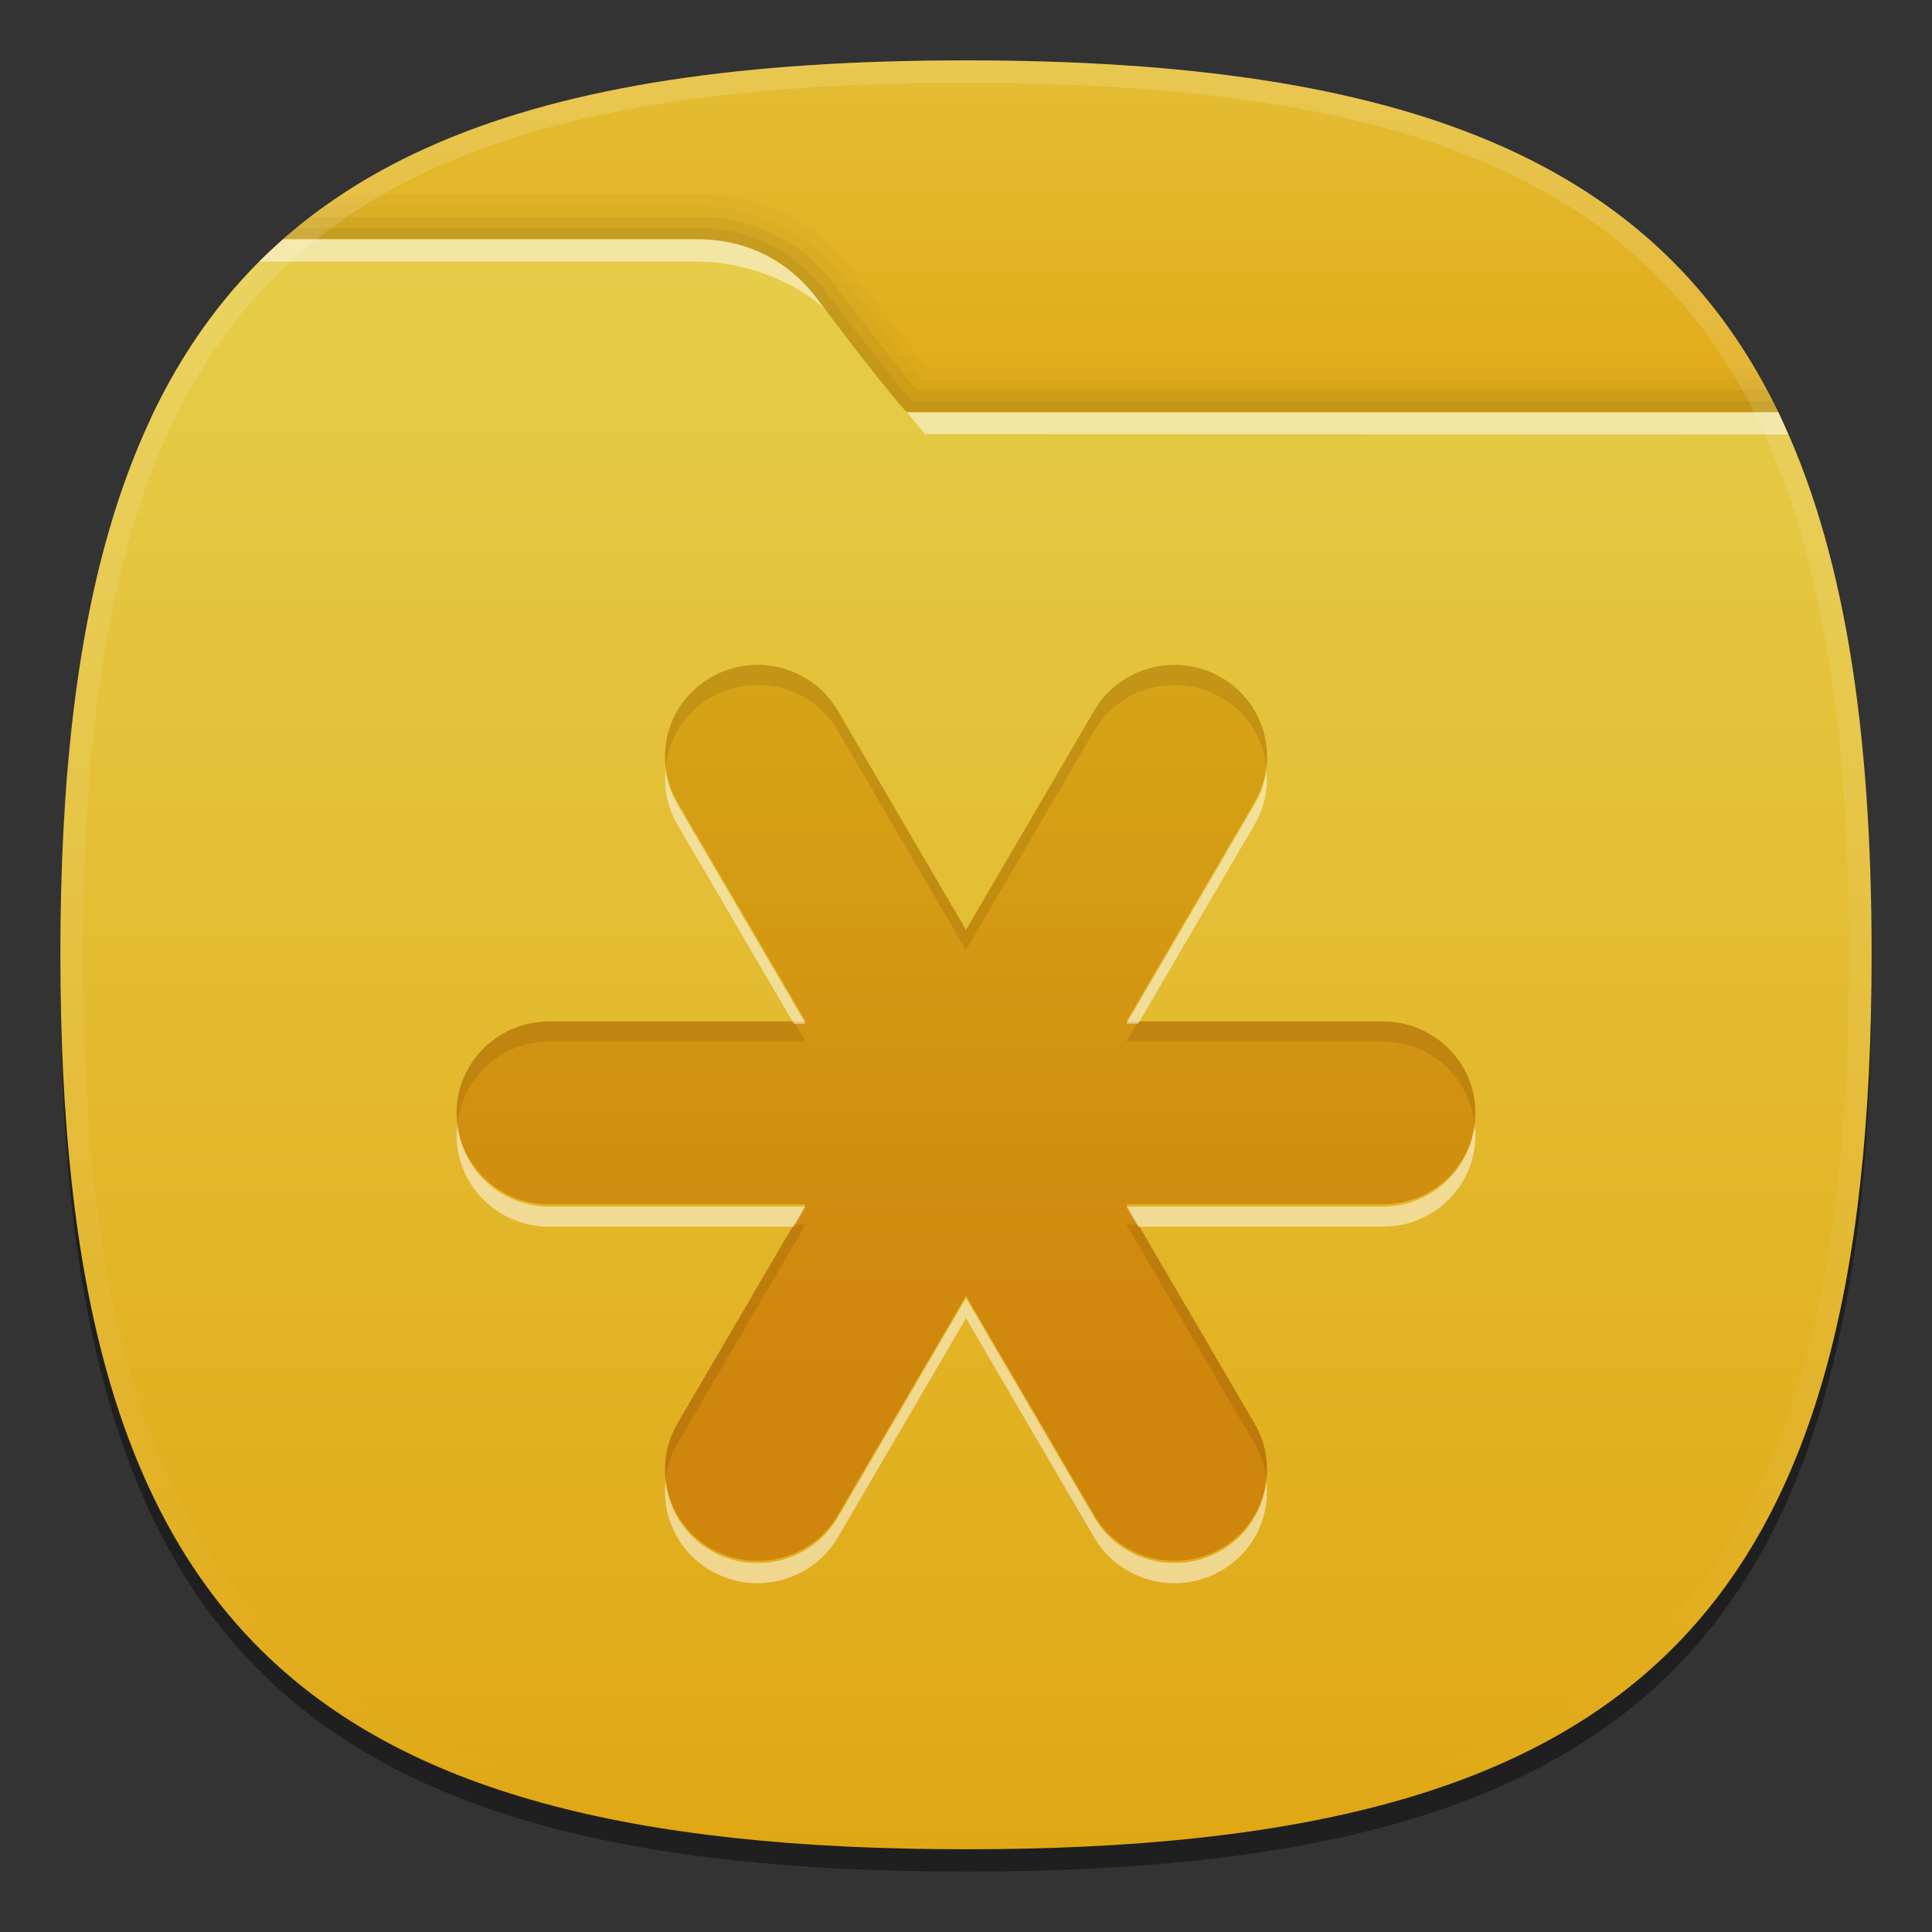 <?xml version="1.0" encoding="UTF-8" standalone="no"?>
<!-- Generator: Adobe Illustrator 17.1.0, SVG Export Plug-In . SVG Version: 6.00 Build 0)  -->

<svg
   xmlns:ns="&amp;#38;ns_sfw;"
   xmlns:dc="http://purl.org/dc/elements/1.1/"
   xmlns:cc="http://creativecommons.org/ns#"
   xmlns:rdf="http://www.w3.org/1999/02/22-rdf-syntax-ns#"
   xmlns:svg="http://www.w3.org/2000/svg"
   xmlns="http://www.w3.org/2000/svg"
   xmlns:sodipodi="http://sodipodi.sourceforge.net/DTD/sodipodi-0.dtd"
   xmlns:inkscape="http://www.inkscape.org/namespaces/inkscape"
   version="1.1"
   id="Livello_1"
   x="0px"
   y="0px"
   width="96px"
   height="96px"
   viewBox="0 0 96 96"
   enable-background="new 0 0 96 96"
   xml:space="preserve"
   sodipodi:docname="icon-launcher-folder-06.svg"
   inkscape:version="0.92.2 2405546, 2018-03-11"><rect x="0" y="0" width="96" height="96" fill="#333333" stroke="none"/><defs
   id="defs63" /><sodipodi:namedview
   pagecolor="#ffffff"
   bordercolor="#666666"
   borderopacity="1"
   objecttolerance="10"
   gridtolerance="10"
   guidetolerance="10"
   inkscape:pageopacity="0"
   inkscape:pageshadow="2"
   inkscape:window-width="1366"
   inkscape:window-height="717"
   id="namedview61"
   showgrid="false"
   inkscape:zoom="2.4583333"
   inkscape:cx="47.999999"
   inkscape:cy="47.999999"
   inkscape:window-x="0"
   inkscape:window-y="25"
   inkscape:window-maximized="1"
   inkscape:current-layer="Livello_1" />
<path
   d="M 93,48.556 C 93,81.483 81.344,93 48,93 14.661,93 3,81.483 3,48.556 3,15.63 14.661,4.111 48,4.111 c 33.342,0 45,11.519 45,44.444 z"
   id="path4"
   inkscape:connector-curvature="0"
   style="fill-opacity:0.4;stroke-width:1.118" />
<rect
   width="90"
   height="90"
   id="rect6"
   x="3"
   y="3"
   style="fill:none;stroke-width:0.938" />
<linearGradient
   id="SVGID_1_"
   gradientUnits="userSpaceOnUse"
   x1="18.805"
   y1="247.865"
   x2="18.805"
   y2="263.865"
   gradientTransform="matrix(1.125,0,0,1.111,26.844,-272.406)">
	<stop
   offset="0"
   style="stop-color:#E4BE34"
   id="stop8" />
	<stop
   offset="1"
   style="stop-color:#E0AA18"
   id="stop10" />
</linearGradient>
<path
   d="M 88.504,20.778 C 82.484,7.989 69.936,3 48,3 26.065,3 13.517,7.989 7.495,20.778 Z"
   id="path13"
   style="fill:url(#SVGID_1_);stroke-width:1.118"
   inkscape:connector-curvature="0" />
<path
   d="m 48,91.889 c 33.344,0 45,-11.518 45,-44.444 0,-12.751 -1.758,-22.279 -5.838,-29.183 h -41.072 C 45.468,17.507 44.346,16.097 42.395,13.503 41.318,12.071 38.875,9.667 34.633,9.667 H 16.989 C 7.002,16.256 3,28.182 3,47.444 3,80.371 14.661,91.889 48,91.889 Z"
   id="path15"
   inkscape:connector-curvature="0"
   style="fill-opacity:0.02;stroke-width:1.118" />
<path
   d="m 48,91.889 c 33.344,0 45,-11.518 45,-44.444 C 93,35.038 91.341,25.673 87.495,18.817 H 45.824 c -0.548,-0.653 -1.693,-2.073 -3.881,-4.981 -1.015,-1.35 -3.315,-3.613 -7.31,-3.613 h -18.459 C 6.781,16.917 3,28.713 3,47.444 3,80.371 14.661,91.889 48,91.889 Z"
   id="path17"
   inkscape:connector-curvature="0"
   style="fill-opacity:0.02;stroke-width:1.118" />
<path
   d="m 48,91.889 c 33.344,0 45,-11.518 45,-44.444 C 93,35.366 91.423,26.178 87.789,19.372 H 45.562 c -0.48,-0.56 -1.631,-1.964 -4.07,-5.206 C 40.539,12.901 38.38,10.778 34.633,10.778 H 15.428 C 6.584,17.561 3,29.219 3,47.444 3,80.371 14.661,91.889 48,91.889 Z"
   id="path19"
   inkscape:connector-curvature="0"
   style="fill-opacity:0.05;stroke-width:1.118" />
<path
   d="m 48,91.889 c 33.344,0 45,-11.518 45,-44.444 C 93,35.69 91.504,26.677 88.075,19.928 H 45.304 c -0.368,-0.414 -1.487,-1.74 -4.264,-5.43 -0.89,-1.181 -2.905,-3.166 -6.407,-3.166 h -19.908 C 6.393,18.192 3,29.708 3,47.444 3,80.371 14.661,91.889 48,91.889 Z"
   id="path21"
   inkscape:connector-curvature="0"
   style="fill-opacity:0.05;stroke-width:1.118" />
<linearGradient
   id="SVGID_2_"
   gradientUnits="userSpaceOnUse"
   x1="18.805"
   y1="255.865"
   x2="18.805"
   y2="327.865"
   gradientTransform="matrix(1.125,0,0,1.111,26.844,-272.406)">
	<stop
   offset="0"
   style="stop-color:#E6CD49"
   id="stop23" />
	<stop
   offset="1"
   style="stop-color:#E0A714"
   id="stop25" />
</linearGradient>
<path
   d="m 48,91.889 c 33.344,0 45,-11.518 45,-44.444 C 93,36.013 91.59,27.168 88.361,20.483 H 45.056 c 0,0 -0.827,-0.817 -4.467,-5.654 -1.073,-1.426 -2.978,-2.94 -5.956,-2.94 -3.621,0 -13.427,0 -20.561,0 C 6.214,18.808 3,30.179 3,47.444 3,80.371 14.661,91.889 48,91.889 Z"
   id="path28"
   style="fill:url(#SVGID_2_);stroke-width:1.118"
   inkscape:connector-curvature="0" />
<path
   d="M 34.633,11.889 H 14.072 C 13.664,12.248 13.263,12.616 12.88,13 h 21.753 c 2.601,0 5.072,1.141 6.371,2.381 C 40.867,15.2 40.734,15.023 40.589,14.83 39.515,13.403 37.611,11.889 34.633,11.889 Z M 88.361,20.483 H 45.056 l 0.906,1.092 42.898,0.014 c -0.163,-0.372 -0.325,-0.746 -0.499,-1.107 z"
   id="path30"
   inkscape:connector-curvature="0"
   style="fill:#ffffff;fill-opacity:0.5;stroke-width:1.118" />
<linearGradient
   id="SVGID_3_"
   gradientUnits="userSpaceOnUse"
   x1="-175.12"
   y1="1063.959"
   x2="-175.12"
   y2="1143.204"
   gradientTransform="matrix(1.125,0,0,1.111,245.01,-1178.896)">
	<stop
   offset="0"
   style="stop-color:#FFFFFF"
   id="stop32" />
	<stop
   offset="1"
   style="stop-color:#FFFFFF;stop-opacity:0"
   id="stop34" />
</linearGradient>
<path
   d="M 48,3 C 14.661,3 3,14.518 3,47.444 c 0,32.927 11.661,44.444 45,44.444 33.344,0 45,-11.518 45,-44.444 C 93,14.518 81.342,3 48,3 Z m 0,87.778 C 15.197,90.778 4.125,79.842 4.125,47.444 4.125,15.047 15.197,4.111 48,4.111 c 32.803,0 43.875,10.936 43.875,43.333 0,32.398 -11.072,43.333 -43.875,43.333 z"
   id="path37"
   style="fill:url(#SVGID_3_);fill-opacity:0.15;stroke-width:1.118"
   inkscape:connector-curvature="0" />
<linearGradient
   id="SVGID_4_"
   gradientUnits="userSpaceOnUse"
   x1="18.805"
   y1="314.967"
   x2="18.805"
   y2="274.899"
   gradientTransform="matrix(1.125,0,0,1.111,26.844,-272.406)">
	<stop
   offset="0"
   style="stop-color:#CE820A"
   id="stop39" />
	<stop
   offset="0.25"
   style="stop-color:#CE820A"
   id="stop41" />
	<stop
   offset="1"
   style="stop-color:#D6A214"
   id="stop43" />
</linearGradient>
<path
   d="M 68.709,50.753 H 55.971 l 6.37,-10.896 c 1.271,-2.174 0.516,-4.953 -1.684,-6.209 -2.199,-1.254 -5.019,-0.51 -6.287,1.663 L 48,46.208 41.63,35.311 c -1.27,-2.176 -4.085,-2.919 -6.287,-1.663 -2.203,1.256 -2.954,4.034 -1.685,6.209 l 6.371,10.896 H 27.289 c -2.541,0 -4.601,2.036 -4.601,4.546 0,2.511 2.061,4.546 4.601,4.546 H 40.029 L 33.658,70.739 c -1.269,2.176 -0.517,4.954 1.685,6.211 0.725,0.412 1.515,0.608 2.296,0.608 1.592,0 3.138,-0.814 3.99,-2.273 L 48,64.389 54.37,75.284 c 0.851,1.459 2.398,2.273 3.989,2.273 0.782,0 1.572,-0.196 2.297,-0.608 2.2,-1.257 2.955,-4.036 1.684,-6.211 L 55.971,59.843 H 68.709 c 2.542,0 4.604,-2.034 4.604,-4.546 0,-2.509 -2.061,-4.544 -4.604,-4.544 z"
   id="path46"
   style="fill:url(#SVGID_4_);fill-opacity:0.9;stroke-width:1.118"
   inkscape:connector-curvature="0" />
<path
   d="m 35.344,34.648 c 2.202,-1.256 5.015,-0.511 6.287,1.663 L 48,47.208 54.37,36.311 c 1.268,-2.174 4.087,-2.918 6.287,-1.663 1.332,0.76 2.124,2.08 2.268,3.483 0.214,-1.753 -0.622,-3.544 -2.268,-4.483 -2.199,-1.254 -5.019,-0.51 -6.287,1.663 L 48,46.208 41.63,35.311 c -1.27,-2.176 -4.085,-2.919 -6.287,-1.663 -1.647,0.939 -2.482,2.73 -2.267,4.483 0.143,-1.403 0.934,-2.723 2.267,-3.483 z"
   id="path48"
   inkscape:connector-curvature="0"
   style="fill:#1a0900;fill-opacity:0.1;stroke-width:1.118" />
<path
   d="m 27.289,51.753 h 12.741 l -0.585,-1 H 27.289 c -2.541,0 -4.601,2.036 -4.601,4.546 0,0.17 0.033,0.334 0.052,0.5 0.254,-2.272 2.183,-4.046 4.55,-4.046 z"
   id="path50"
   inkscape:connector-curvature="0"
   style="fill:#1a0900;fill-opacity:0.1;stroke-width:1.118" />
<path
   d="m 40.029,60.844 h -0.585 L 33.658,70.739 c -0.502,0.859 -0.676,1.81 -0.583,2.727 0.072,-0.591 0.262,-1.179 0.583,-1.728 z"
   id="path52"
   inkscape:connector-curvature="0"
   style="fill:#1a0900;fill-opacity:0.1;stroke-width:1.118" />
<path
   d="m 62.34,71.738 c 0.32,0.549 0.511,1.134 0.584,1.728 0.093,-0.917 -0.082,-1.869 -0.584,-2.727 L 56.554,60.844 h -0.585 z"
   id="path54"
   inkscape:connector-curvature="0"
   style="fill:#1a0900;fill-opacity:0.1;stroke-width:1.118" />
<path
   d="m 68.709,51.753 c 2.368,0 4.296,1.773 4.552,4.046 0.019,-0.166 0.052,-0.33 0.052,-0.5 0,-2.51 -2.061,-4.546 -4.604,-4.546 H 56.554 l -0.585,1 z"
   id="path56"
   inkscape:connector-curvature="0"
   style="fill:#1a0900;fill-opacity:0.1;stroke-width:1.118" />
<path
   d="m 55.971,50.864 h 0.585 L 62.342,40.968 c 0.501,-0.858 0.677,-1.809 0.584,-2.726 -0.072,0.591 -0.263,1.177 -0.584,1.726 z M 33.658,39.968 c -0.321,-0.549 -0.511,-1.134 -0.583,-1.726 -0.093,0.917 0.081,1.867 0.583,2.726 l 5.786,9.897 h 0.585 z M 68.709,59.956 H 55.971 l 0.585,0.999 h 12.155 c 2.542,0 4.604,-2.034 4.604,-4.546 0,-0.171 -0.033,-0.334 -0.052,-0.5 C 73.007,58.181 71.078,59.956 68.709,59.956 Z m -41.42,0 c -2.367,0 -4.295,-1.774 -4.55,-4.047 -0.019,0.166 -0.052,0.329 -0.052,0.5 0,2.511 2.061,4.546 4.601,4.546 h 12.156 l 0.585,-0.999 c 0,0 -12.741,0 -12.741,0 z M 60.656,77.06 c -0.726,0.412 -1.515,0.608 -2.297,0.608 -1.591,0 -3.139,-0.814 -3.989,-2.272 L 48,64.5 41.63,75.397 c -0.853,1.458 -2.398,2.272 -3.99,2.272 -0.781,0 -1.572,-0.196 -2.296,-0.608 C 34.011,76.3 33.22,74.981 33.077,73.577 32.862,75.33 33.697,77.12 35.344,78.061 c 0.725,0.412 1.515,0.608 2.296,0.608 1.592,0 3.138,-0.814 3.99,-2.273 L 48,65.5 54.37,76.396 c 0.851,1.459 2.398,2.273 3.989,2.273 0.782,0 1.572,-0.196 2.297,-0.608 1.646,-0.94 2.482,-2.731 2.268,-4.484 -0.144,1.403 -0.936,2.724 -2.268,3.483 z"
   id="path58"
   inkscape:connector-curvature="0"
   style="fill:#ffffff;fill-opacity:0.5;stroke-width:1.118" />
</svg>